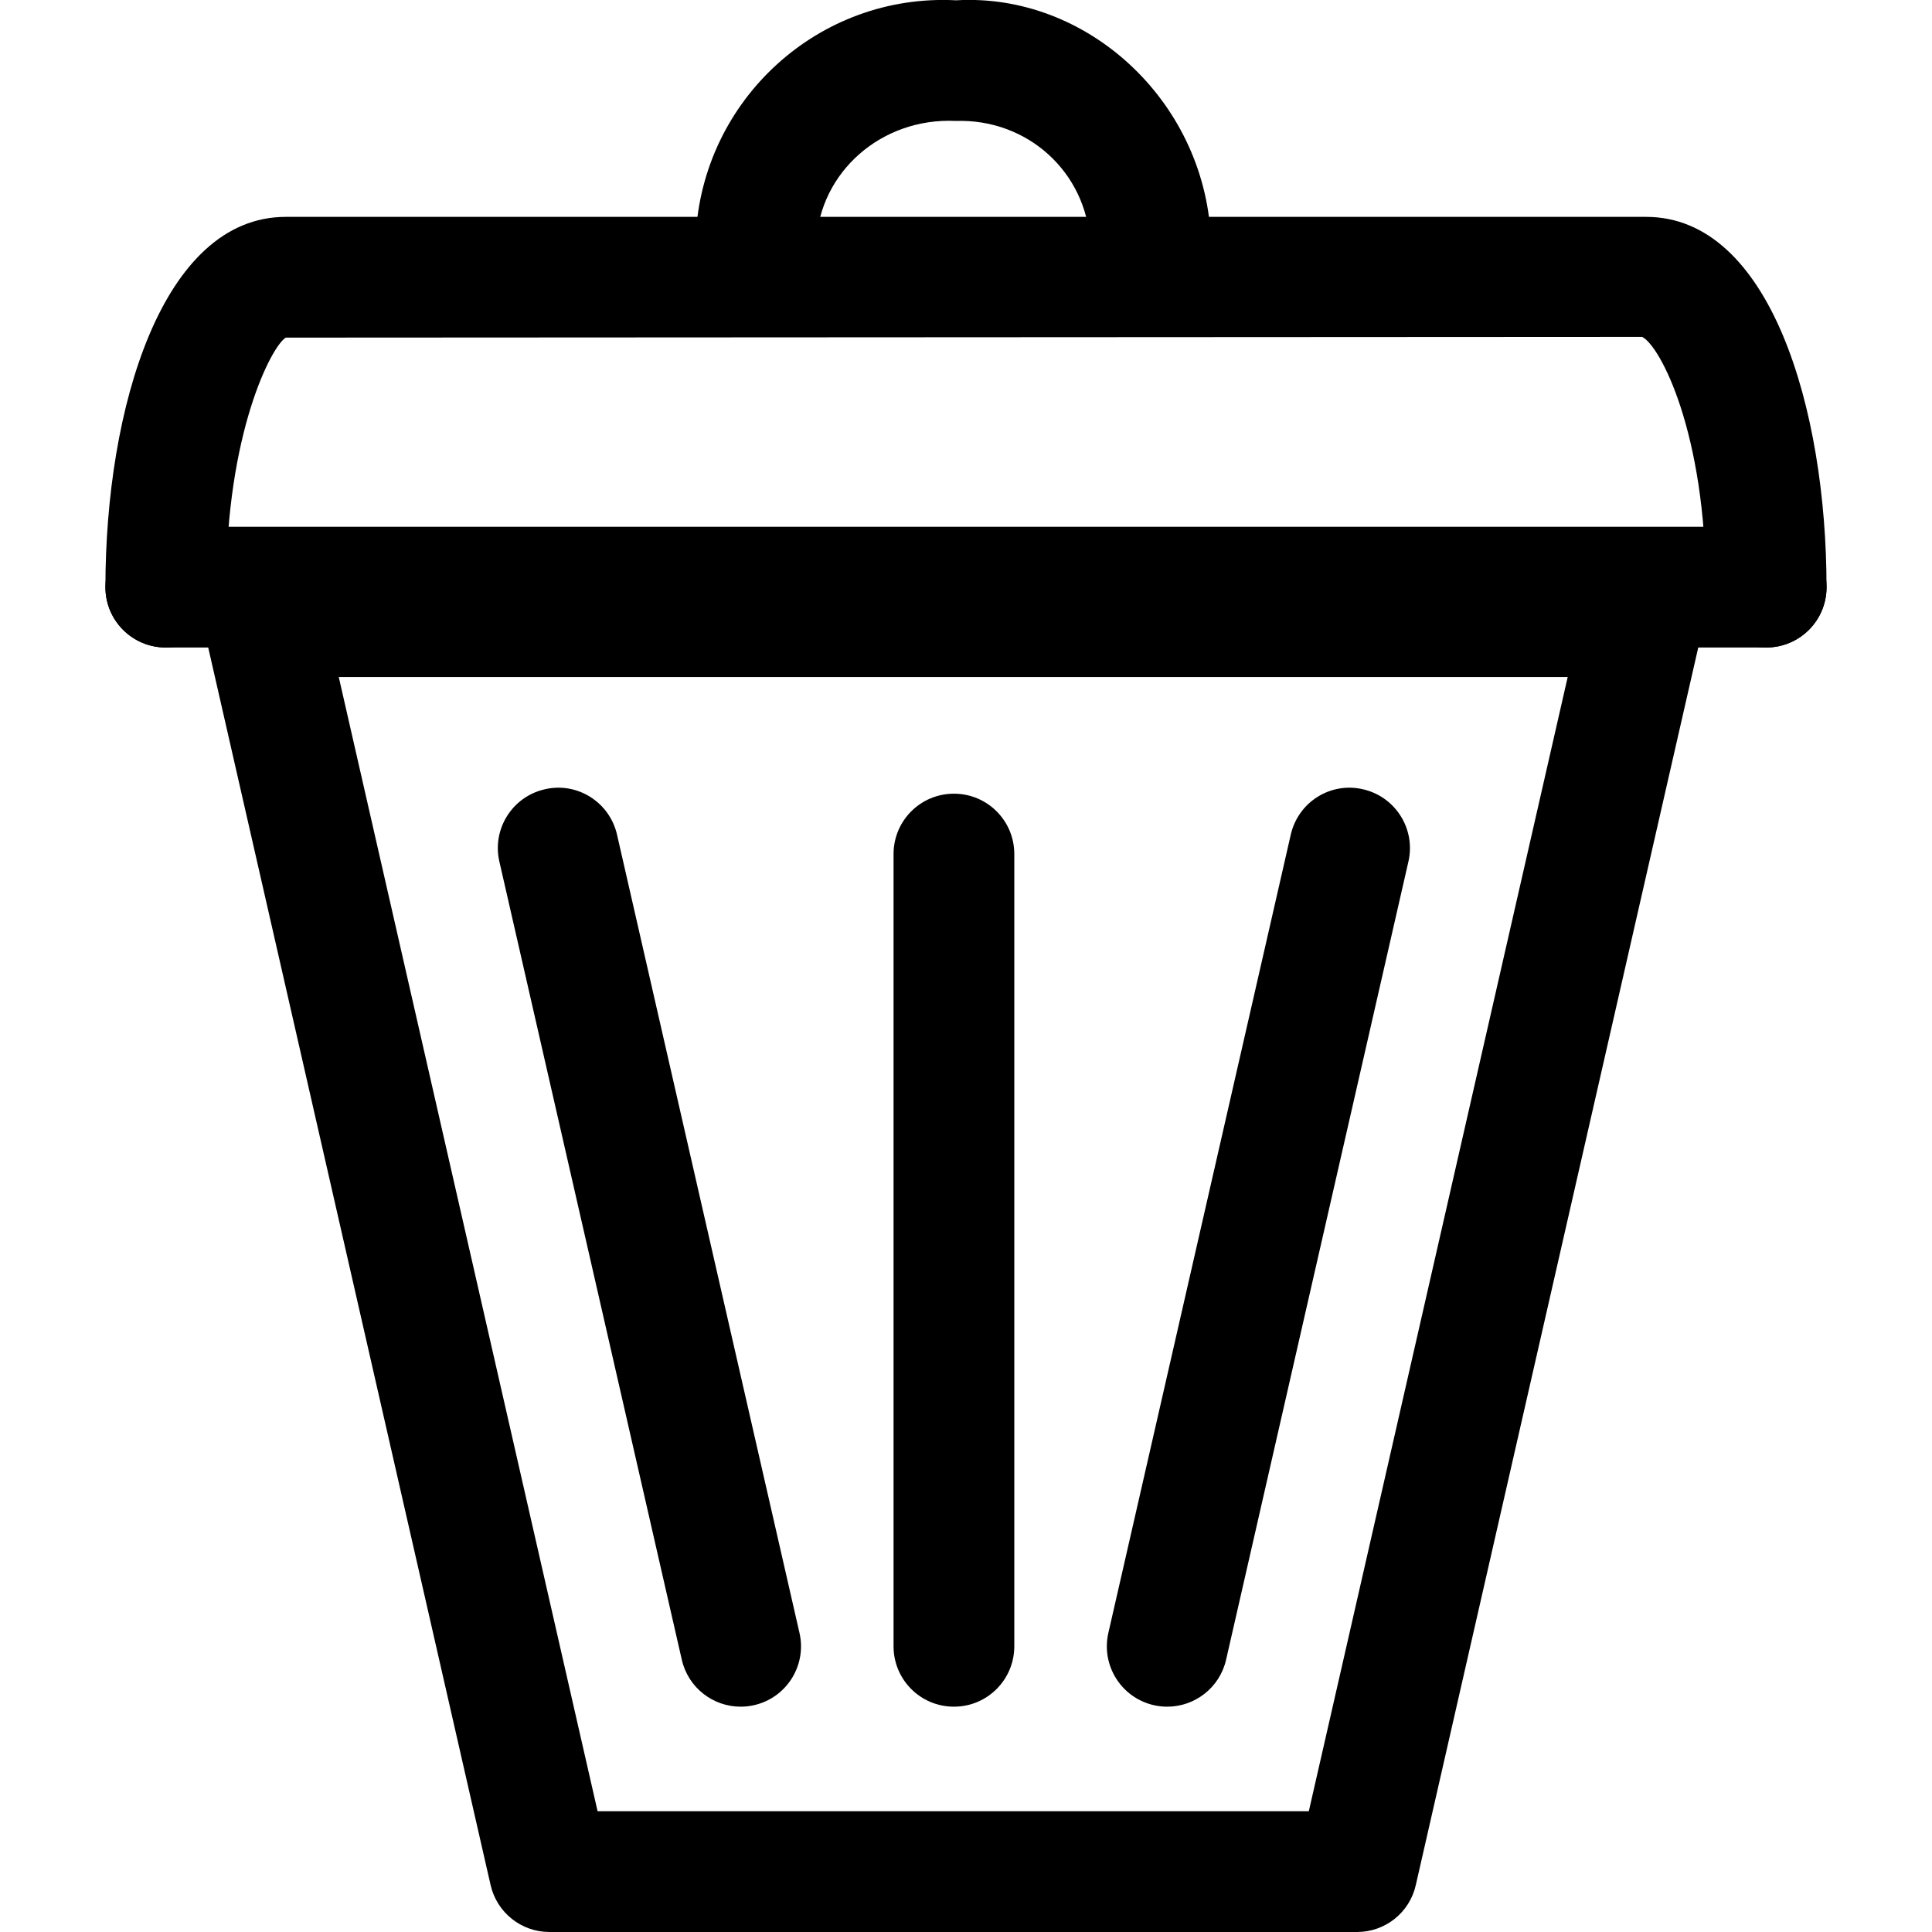 <svg xmlns="http://www.w3.org/2000/svg" viewBox="0 0 32 32"><!--! Font Icona - https://fonticona.com | License - https://fonticona.com/license | Copyright 2022 FontIcona.com --><path d="M22.477,32H9.101c-0.467,0-0.871-0.322-0.975-0.777L3.383,10.437C3.314,10.14,3.386,9.828,3.575,9.591c0.19-0.238,0.478-0.377,0.782-0.377h22.863c0.305,0,0.592,0.139,0.782,0.377c0.189,0.237,0.261,0.549,0.192,0.846l-4.744,20.786C23.348,31.678,22.943,32,22.477,32z M9.898,30h11.78l4.288-18.786H5.611L9.898,30z"/><path d="M12.267,28.268c-0.456,0-0.868-0.313-0.974-0.777L8.271,14.27c-0.123-0.538,0.213-1.074,0.752-1.197c0.536-0.126,1.074,0.212,1.197,0.752l3.022,13.221c0.123,0.538-0.213,1.074-0.752,1.197C12.415,28.26,12.341,28.268,12.267,28.268z"/><path d="M19.334,28.268c-0.074,0-0.148-0.008-0.224-0.025c-0.538-0.123-0.875-0.659-0.752-1.197l3.021-13.221c0.123-0.54,0.658-0.878,1.197-0.752c0.538,0.123,0.875,0.659,0.752,1.197L20.308,27.49C20.202,27.954,19.79,28.268,19.334,28.268z"/><path d="M15.8,28.268c-0.553,0-1-0.447-1-1V14.146c0-0.553,0.447-1,1-1s1,0.447,1,1v13.121C16.8,27.82,16.353,28.268,15.8,28.268z"/><path d="M29.254,10.725c-0.553,0-1-0.447-1-1c0-2.552-0.755-3.999-1.055-4.145L4.734,5.592C4.501,5.726,3.746,7.173,3.746,9.725c0,0.553-0.447,1-1,1s-1-0.447-1-1c0-2.954,0.936-6.133,2.988-6.133h22.531c2.053,0,2.988,3.179,2.988,6.133C30.254,10.277,29.807,10.725,29.254,10.725z"/><path d="M29.254,10.725H2.746c-0.553,0-1-0.447-1-1s0.447-1,1-1h26.508c0.553,0,1,0.447,1,1S29.807,10.725,29.254,10.725z"/><path d="M12.523,4.97c-0.017,0-0.033,0-0.05-0.001c-0.552-0.027-0.977-0.496-0.95-1.048c0.11-2.267,2.035-4.036,4.313-3.916c2.161-0.126,4.1,1.655,4.218,3.913c0.028,0.551-0.396,1.021-0.947,1.051c-0.559,0.039-1.021-0.396-1.051-0.947c-0.061-1.165-1.031-2.057-2.224-2.019c-1.234-0.058-2.255,0.848-2.312,2.016C13.495,4.554,13.053,4.97,12.523,4.97z"/></svg>